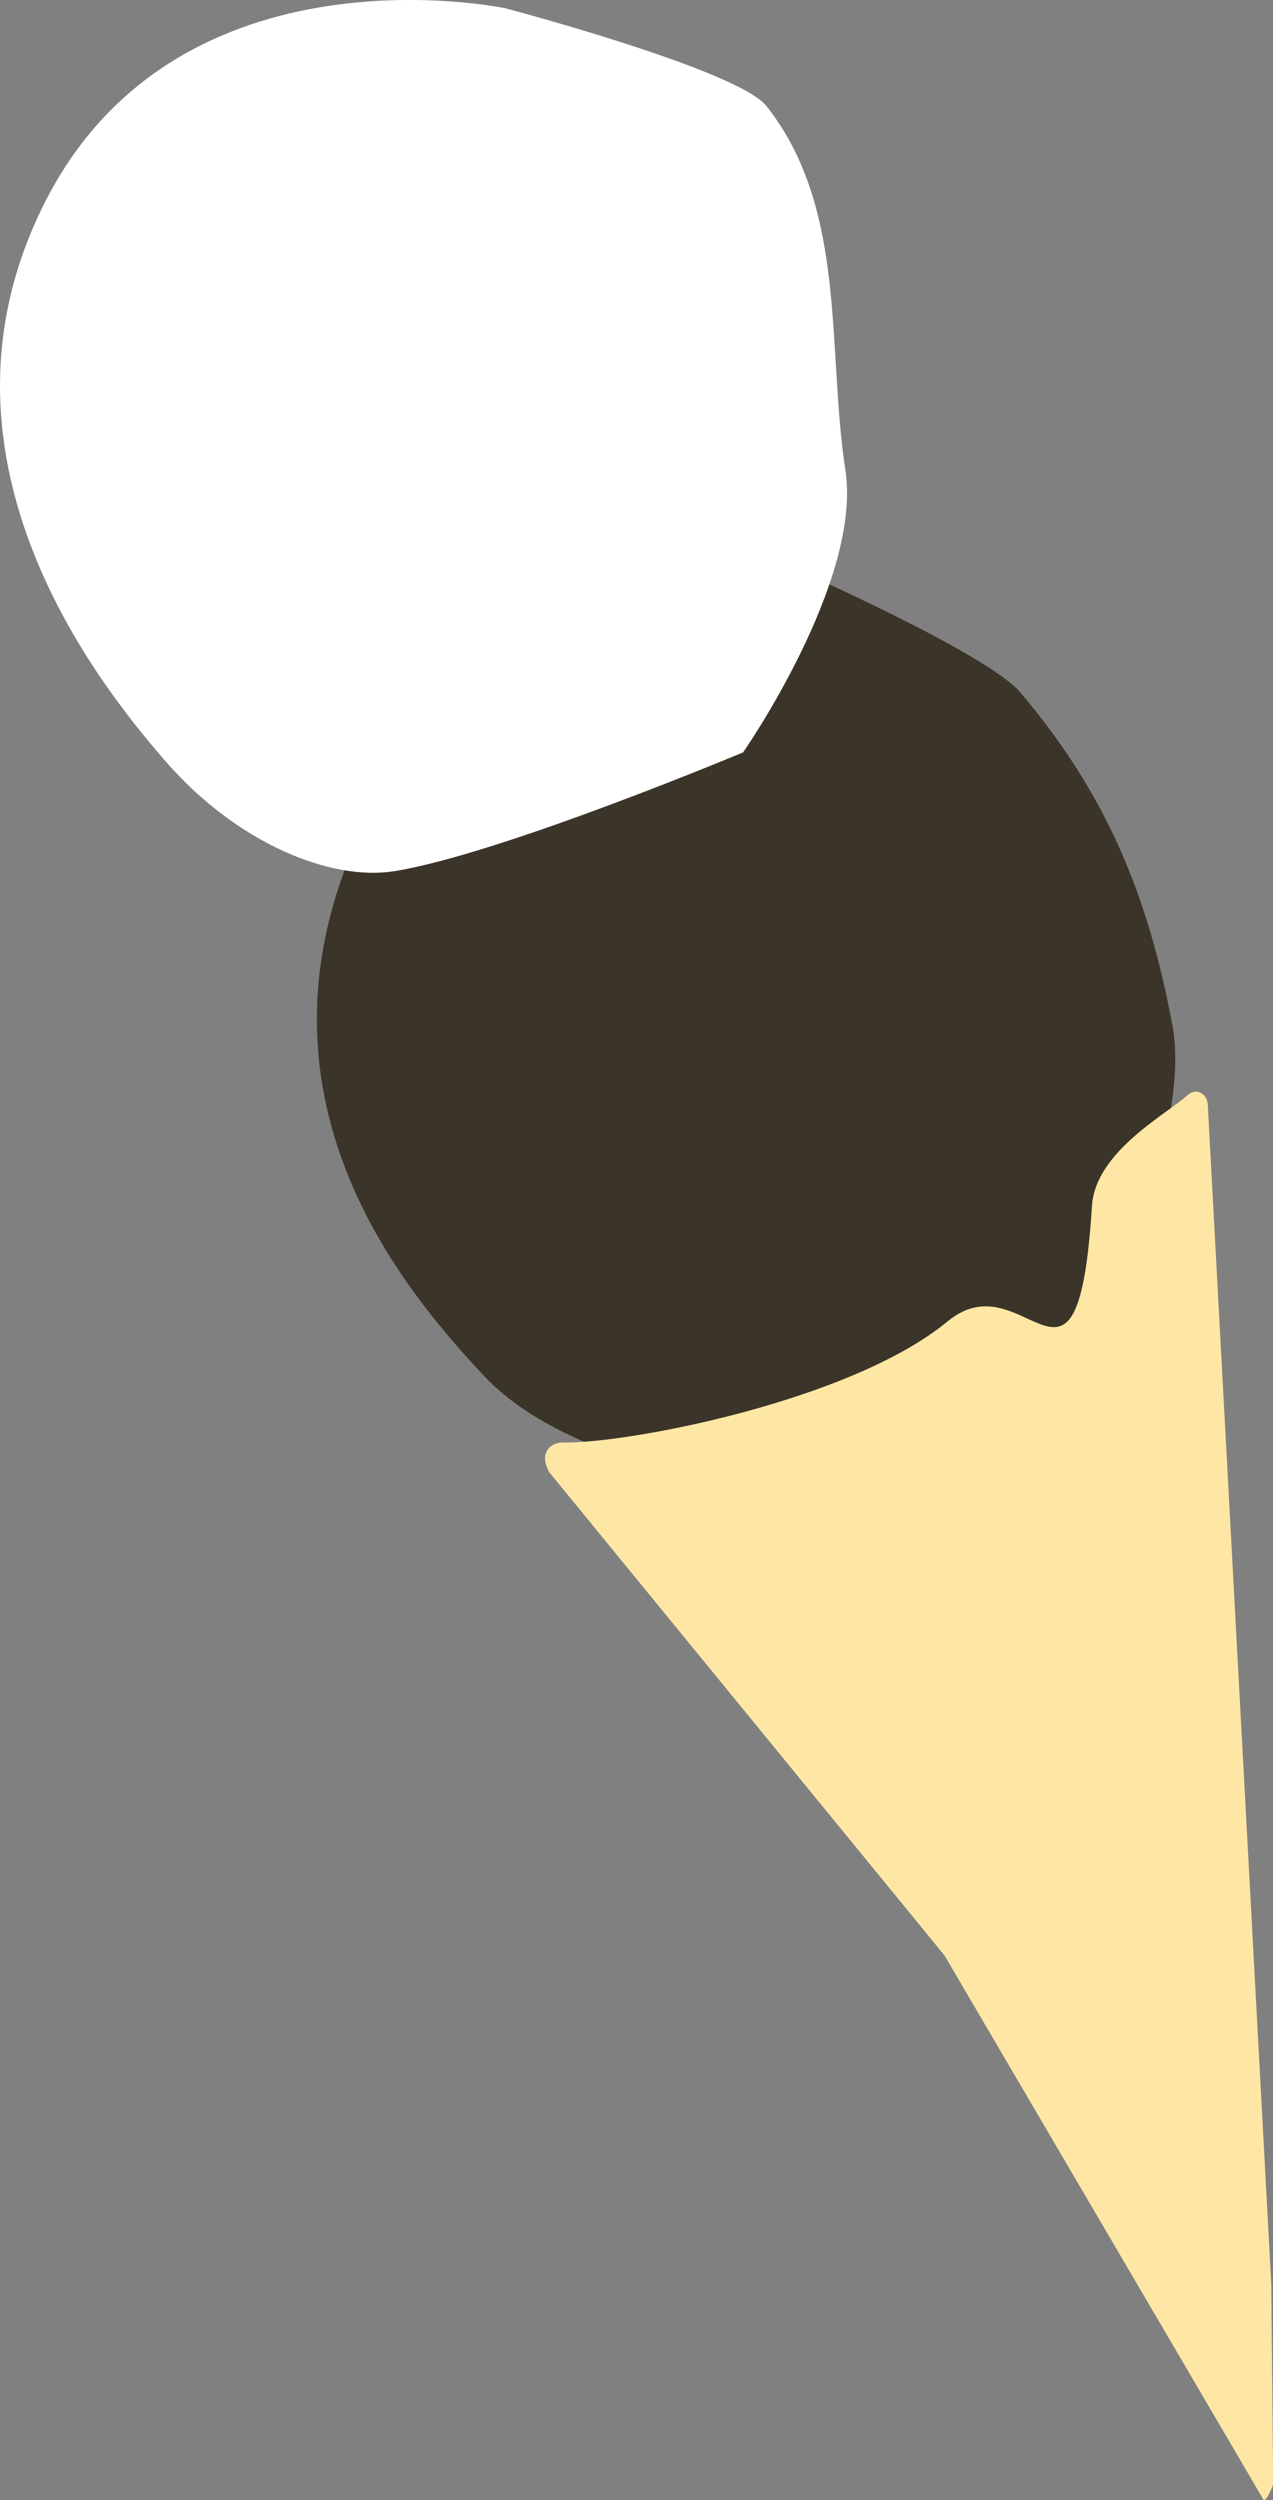 <svg id="Layer_1" data-name="Layer 1" xmlns="http://www.w3.org/2000/svg" viewBox="0 0 324.44 636.71"><rect x="0" y="0" width="324.44" height="636.71" fill="#808080" stroke="none"/><defs><style>.cls-1{fill:#3b3428;}.cls-2{fill:#fff;}.cls-3{fill:#fee7a4;}</style></defs><title>Artboard 1HOME_CONE</title><path class="cls-1" d="M185,377.5s-41.8-5.81-61.73-27.19S60.12,279.14,92.32,210.94c33.41-70.78,114.9-64,114.9-64s44.88,20,52.84,29.42c22.51,26.58,32.7,52.58,38.73,84.69,5.53,29.45-21.85,81.77-21.85,81.77Z"/><path class="cls-2" d="M100.4,221.88c-15.94,2.51-39.78-6.88-58.16-27.95S-21.22,115.23,11.71,51C45.88-15.58,128.89,2.13,128.89,2.13S188,17.75,195.33,27C216,53.1,210.7,88.79,215.45,119.68c4.36,28.33-26.06,71.93-26.06,71.93S127.3,217.63,100.4,221.88Z"/><path class="cls-3" d="M322,636.58,240.72,498,139.92,374.86c-2.81-5.3.89-7.56,3.54-7.5,16.12.36,73.37-10.48,98.08-30.86,19.8-16.33,33.08,28.85,36.76-29.38.87-13.83,19.11-23.42,24.35-28.2,2-1.85,4.77-.71,5.15,2.13L324,581.65l.48,50.94C324.29,633.57,322.5,637.44,322,636.58Z"/></svg>